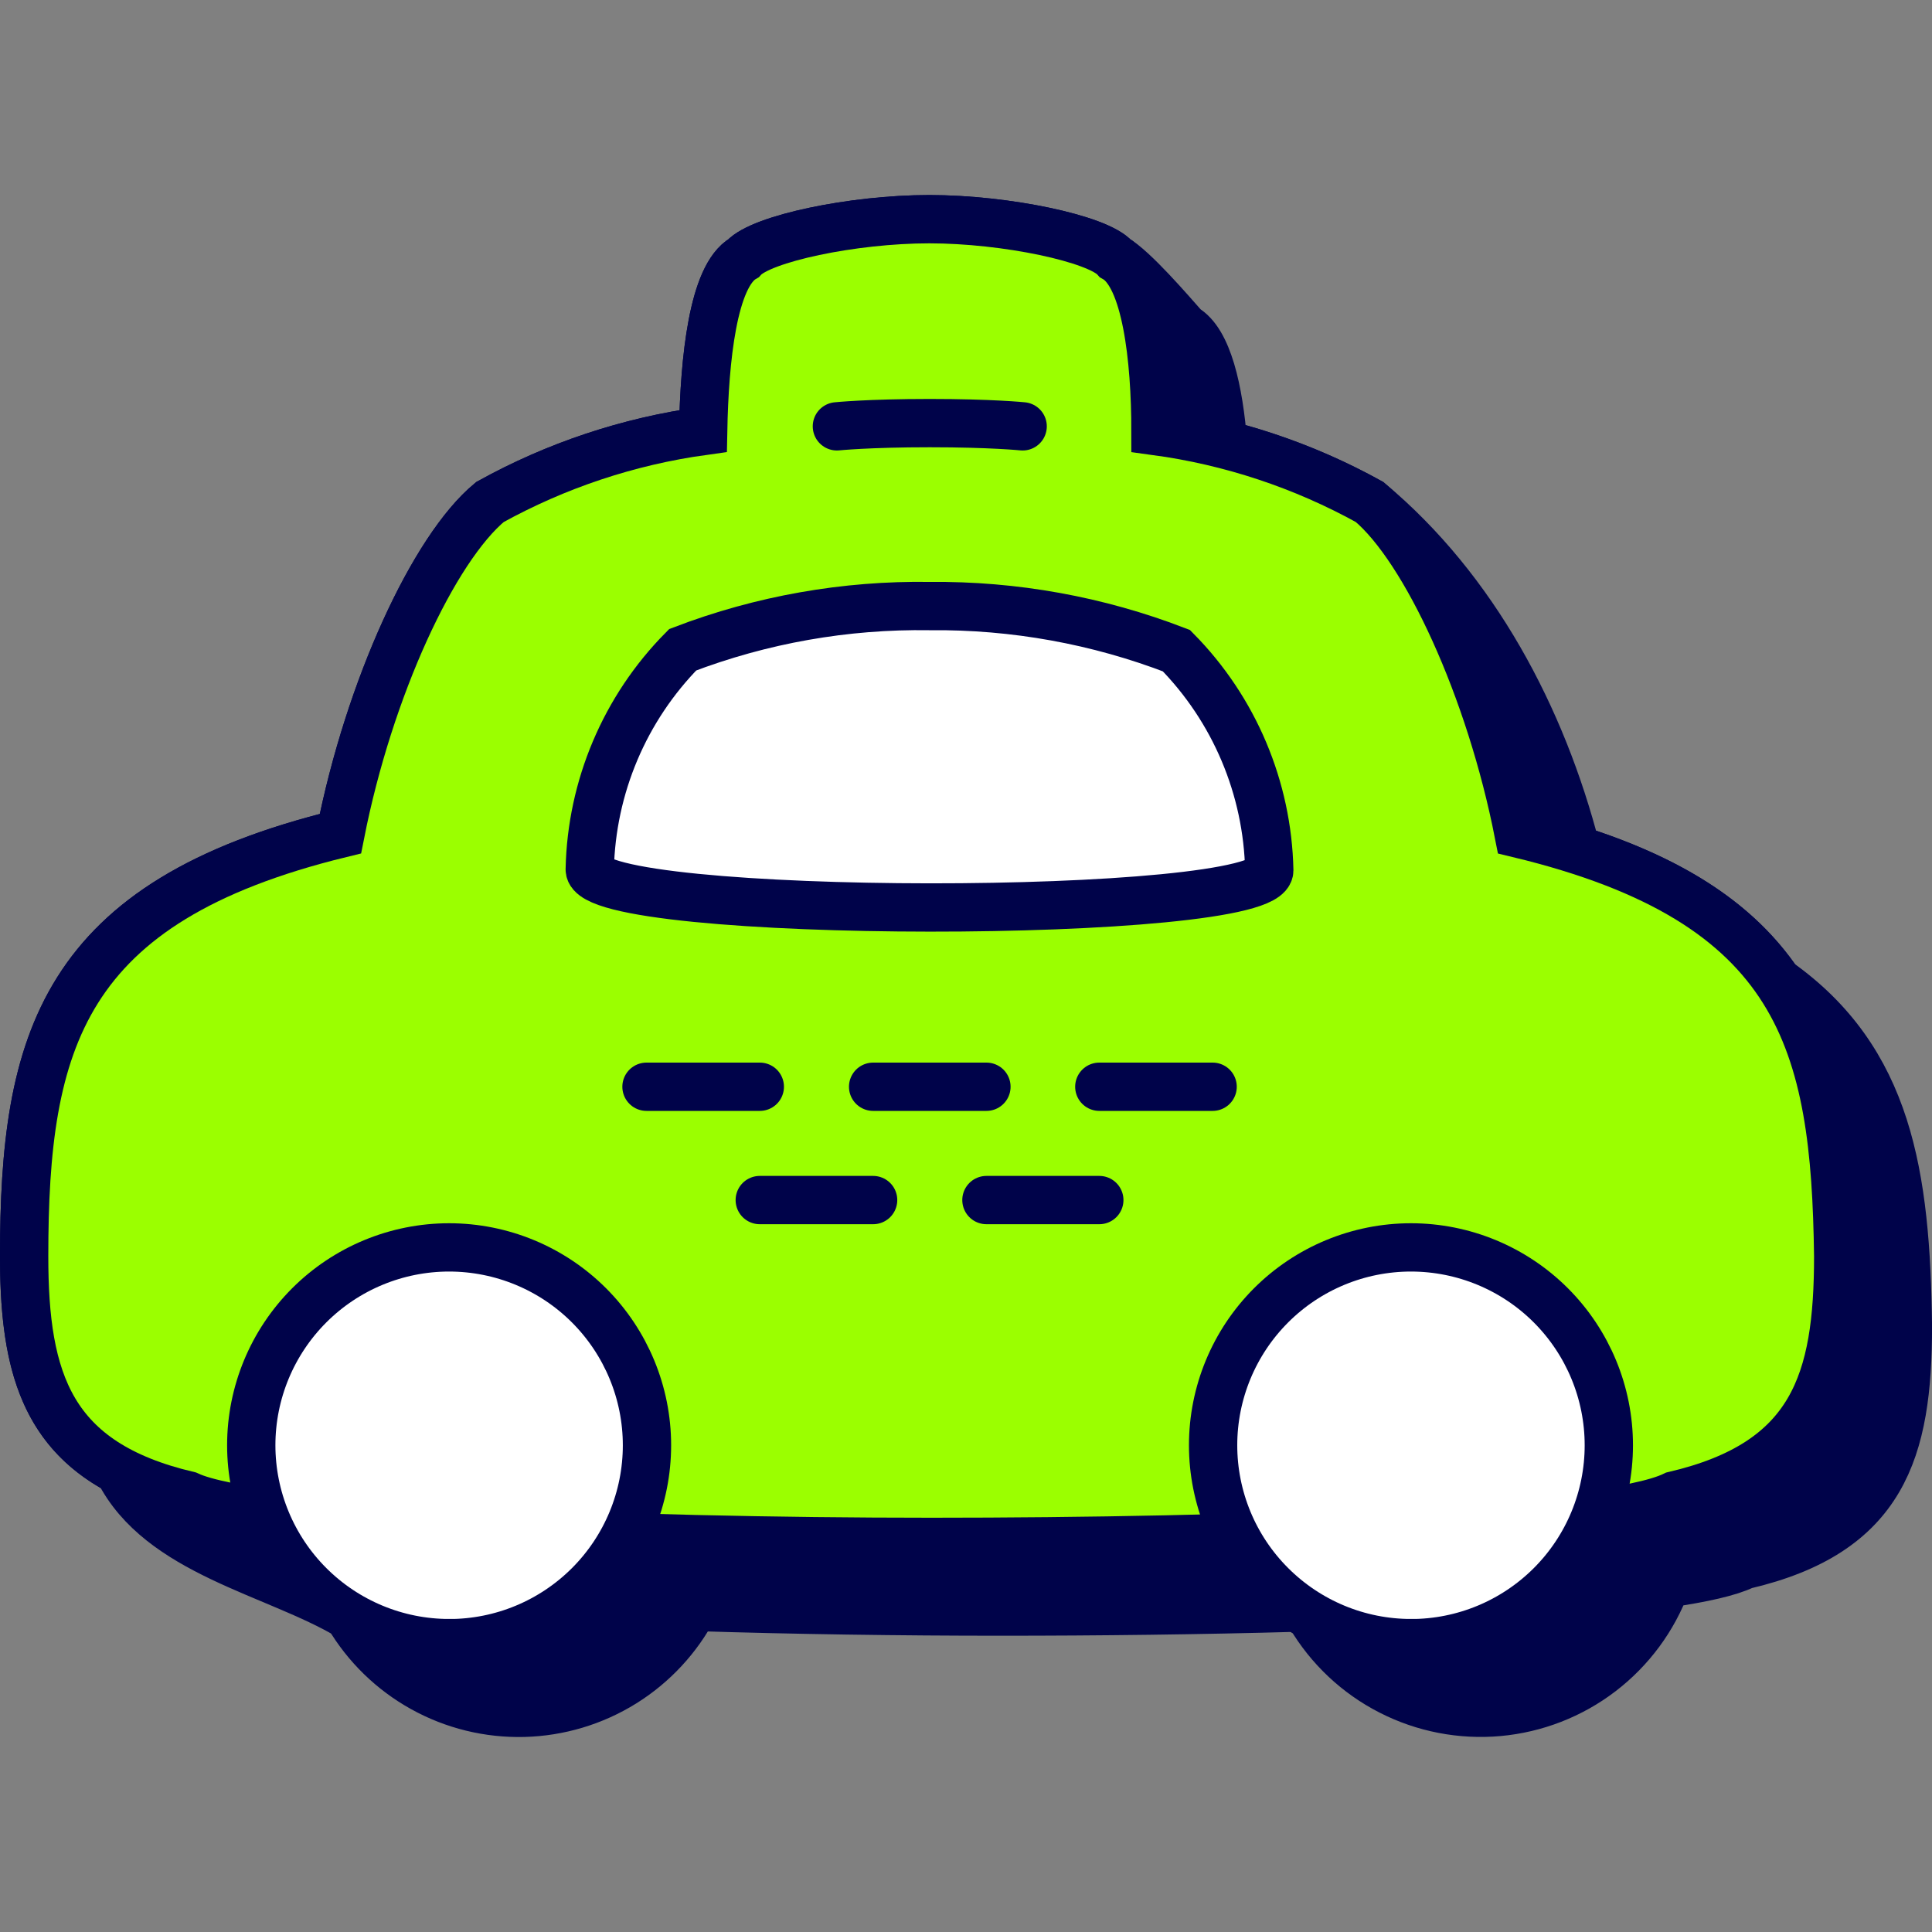 <svg xmlns="http://www.w3.org/2000/svg" fill="none" viewBox="0 0 40 40" id="Taxi--Streamline-Stickies">
  <rect x="0" y="0" width="40" height="40" fill="#808080" stroke="none"/>
  <desc>
    Taxi Streamline Icon: https://streamlinehq.com
  </desc>
  <path fill="#00034a" stroke="#00034a" stroke-miterlimit="10" d="M36.803 20.319c-0.794 -1.158 -2.084 -2.068 -4.172 -2.73 -0.707 -2.74 -2.108 -5.386 -4.275 -7.195 -0.955 -0.529 -1.974 -0.932 -3.033 -1.2 -0.087 -1.116 -0.316 -2.134 -0.794 -2.406 -0.31 -0.35 -1.06 -1.224 -1.442 -1.442 -0.356 -0.404 -2.26 -0.808 -3.847 -0.808 -1.586 0 -3.48 0.404 -3.846 0.808 -0.634 0.366 -0.808 2.096 -0.836 3.577 -1.55 0.215 -3.046 0.714 -4.414 1.471 -1.163 0.962 -2.5 3.846 -3.096 6.866C1.27 18.673 0.5 21.567 0.5 26.01c0 2.075 0.347 3.574 1.958 4.434 0.855 1.7 3.232 2.104 4.756 3.006 0.371 0.628 0.903 1.146 1.542 1.5 0.638 0.354 1.36 0.53 2.089 0.512 0.73 -0.019 1.441 -0.232 2.061 -0.617 0.62 -0.386 1.125 -0.93 1.464 -1.576 2.08 0.066 4.285 0.097 6.352 0.097 1.997 0 4.125 -0.025 6.148 -0.082 0.084 0.06 0.17 0.115 0.258 0.167 0.394 0.666 0.97 1.208 1.659 1.56 0.689 0.353 1.465 0.503 2.236 0.434 0.771 -0.07 1.507 -0.356 2.122 -0.827 0.615 -0.471 1.084 -1.106 1.353 -1.832 0.752 -0.109 1.31 -0.235 1.609 -0.381 2.884 -0.673 3.394 -2.366 3.394 -4.952 -0.04 -3.13 -0.4 -5.509 -2.697 -7.133Z" stroke-width="1"></path>
  <path fill="#9bff00" stroke="#00034a" stroke-miterlimit="10" d="M31.442 17.26c-0.586 -2.99 -1.923 -5.895 -3.086 -6.866 -1.374 -0.761 -2.877 -1.259 -4.433 -1.47 0 -1.491 -0.192 -3.212 -0.836 -3.578 -0.356 -0.404 -2.26 -0.808 -3.847 -0.808 -1.586 0 -3.48 0.404 -3.846 0.808 -0.634 0.366 -0.808 2.096 -0.836 3.577 -1.55 0.215 -3.046 0.714 -4.414 1.471 -1.163 0.962 -2.5 3.846 -3.096 6.866C1.27 18.673 0.5 21.567 0.5 26.01c0 2.586 0.538 4.278 3.394 4.951 1.433 0.664 9.048 0.962 15.385 0.962 6.308 0 13.923 -0.25 15.384 -0.961 2.885 -0.674 3.395 -2.366 3.395 -4.952 -0.058 -4.414 -0.75 -7.337 -6.616 -8.75Z" stroke-width="1"></path>
  <path fill="#ffffff" stroke="#00034a" stroke-miterlimit="10" d="M26.279 18.02c-0.036 -1.706 -0.724 -3.334 -1.923 -4.549 -1.628 -0.628 -3.361 -0.941 -5.106 -0.923 -1.747 -0.027 -3.483 0.28 -5.115 0.904 -1.2 1.214 -1.889 2.842 -1.925 4.548 0.01 1.048 14.069 1.048 14.069 0.02Z" stroke-width="1"></path>
  <path fill="#ffffff" stroke="#00034a" stroke-miterlimit="10" d="M9.298 34.02c1.087 0 2.128 -0.432 2.897 -1.2 0.768 -0.768 1.2 -1.81 1.2 -2.897 0 -1.086 -0.432 -2.128 -1.2 -2.897 -0.768 -0.768 -1.81 -1.2 -2.897 -1.2 -1.086 0 -2.128 0.432 -2.896 1.2 -0.768 0.768 -1.2 1.81 -1.2 2.896 0 1.086 0.432 2.128 1.2 2.896 0.768 0.768 1.81 1.201 2.896 1.201Z" stroke-width="1"></path>
  <path fill="#ffffff" stroke="#00034a" stroke-miterlimit="10" d="M29.212 34.02c1.087 0 2.128 -0.432 2.897 -1.2 0.768 -0.768 1.2 -1.81 1.2 -2.897 0 -1.086 -0.432 -2.128 -1.2 -2.897 -0.768 -0.768 -1.81 -1.2 -2.897 -1.2 -1.086 0 -2.128 0.432 -2.896 1.2 -0.768 0.768 -1.2 1.81 -1.2 2.896 0 1.086 0.431 2.128 1.2 2.896 0.768 0.768 1.81 1.201 2.896 1.201Z" stroke-width="1"></path>
  <path stroke="#00034a" stroke-linecap="round" stroke-miterlimit="10" d="M21.173 8.827s-0.644 -0.067 -1.923 -0.067 -1.923 0.067 -1.923 0.067" stroke-width="1"></path>
  <path stroke="#00034a" stroke-linecap="round" stroke-miterlimit="10" d="M13.385 22.5h2.346" stroke-width="1"></path>
  <path stroke="#00034a" stroke-linecap="round" stroke-miterlimit="10" d="M15.73 24.846h2.347" stroke-width="1"></path>
  <path stroke="#00034a" stroke-linecap="round" stroke-miterlimit="10" d="M18.077 22.5h2.346" stroke-width="1"></path>
  <path stroke="#00034a" stroke-linecap="round" stroke-miterlimit="10" d="M20.423 24.846h2.337" stroke-width="1"></path>
  <path stroke="#00034a" stroke-linecap="round" stroke-miterlimit="10" d="M22.76 22.5h2.346" stroke-width="1"></path>
</svg>